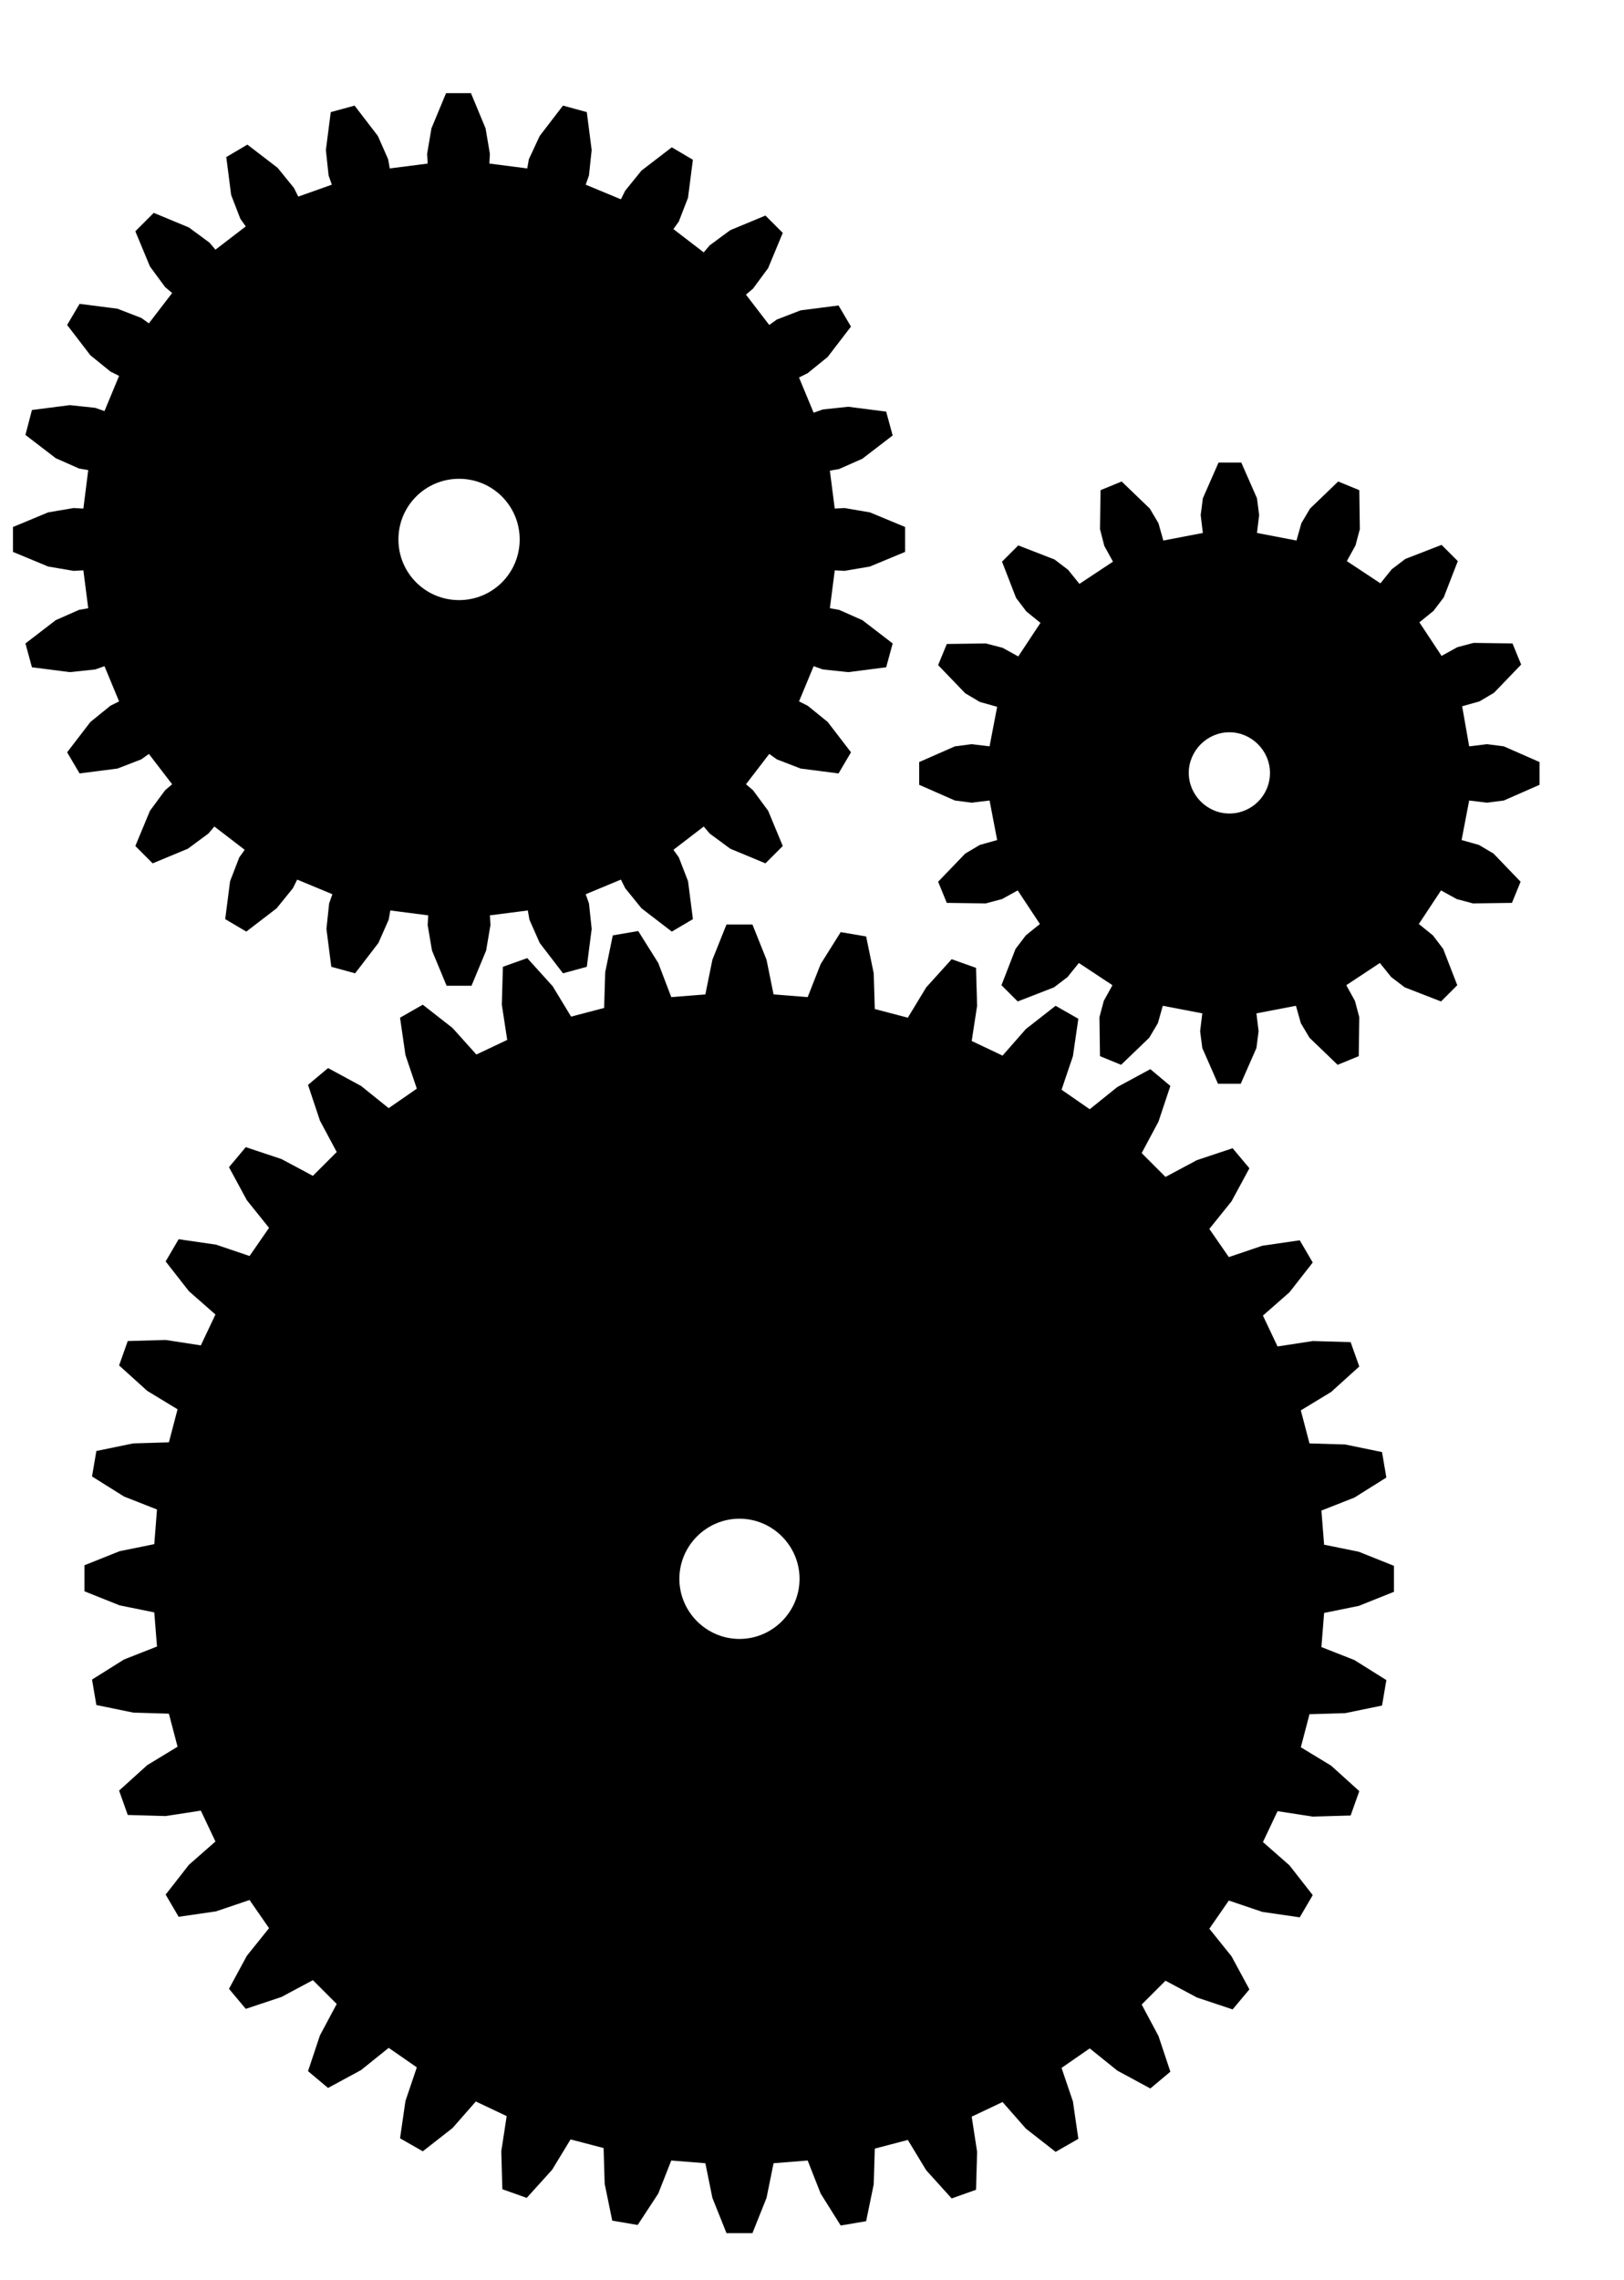 <?xml version="1.0" encoding="utf-8"?>
<!-- Generator: Adobe Illustrator 27.0.0, SVG Export Plug-In . SVG Version: 6.00 Build 0)  -->
<svg version="1.1" id="gears" xmlns="http://www.w3.org/2000/svg" xmlns:xlink="http://www.w3.org/1999/xlink" x="0px" y="0px"
	 viewBox="0 0 300 421" style="enable-background:new 0 0 300 421;" xml:space="preserve">
	 	 <style type="text/css">
	@import url(../css/gears.css);
</style>
<path id="gear2" d="M156,105.4l4.7-0.8l6.5-2.7v-4.6l-6.5-2.7l-4.7-0.8l-1.8,0.1l-0.9-7l1.7-0.3l4.3-1.9l5.6-4.3l-1.2-4.4l-7-0.9
	l-4.7,0.5l-1.7,0.6l-2.7-6.5l1.6-0.8l3.7-3l4.3-5.6l-2.3-3.9l-7,0.9l-4.4,1.7l-1.4,1l-4.3-5.6l1.3-1.1l2.8-3.8l2.7-6.5l-3.2-3.2
	l-6.5,2.7l-3.8,2.8l-1.1,1.3l-5.6-4.3l1-1.4l1.7-4.4l0.9-7l-3.9-2.3l-5.6,4.3l-3,3.7l-0.8,1.6l-6.5-2.7l0.6-1.7l0.5-4.7l-0.9-7
	l-4.4-1.2l-4.3,5.6l-2,4.3l-0.3,1.7l-7-0.9l0.1-1.8l-0.8-4.7L87,17.2h-4.6l-2.7,6.5l-0.8,4.7l0.1,1.8l-7,0.9l-0.3-1.7l-1.9-4.3
	l-4.3-5.6l-4.4,1.2l-0.9,7l0.5,4.7l0.6,1.7l-6.2,2.2l-0.8-1.6l-3-3.7l-5.6-4.3L41.8,29l0.9,7l1.7,4.4l1,1.4l-5.6,4.3l-1.1-1.3
	L34.9,42l-6.5-2.7L25,42.7l2.7,6.5l2.8,3.8l1.3,1.1l-4.3,5.6l-1.4-1L21.7,57l-7-0.9L12.4,60l4.3,5.6l3.7,3l1.6,0.8l-2.7,6.5
	l-1.7-0.6l-4.7-0.5l-7,0.9l-1.2,4.6l5.6,4.3l4.3,1.9l1.7,0.3l-0.9,7.1l-1.8-0.1l-4.7,0.8l-6.5,2.7v4.6l6.5,2.7l4.7,0.8l1.8-0.1
	l0.9,7l-1.7,0.3l-4.3,1.9l-5.6,4.3l1.2,4.4l7,0.9l4.7-0.5l1.7-0.6l2.7,6.5l-1.6,0.8l-3.7,3l-4.3,5.6l2.3,3.9l7-0.9l4.4-1.7l1.4-1
	l4.3,5.6l-1.3,1.1l-2.8,3.8l-2.7,6.5l3.2,3.2l6.5-2.7l3.8-2.8l1.1-1.3l5.6,4.3l-1,1.4l-1.7,4.4l-0.9,7l3.9,2.3l5.6-4.3l3-3.7
	l0.8-1.6l6.5,2.7l-0.6,1.7l-0.5,4.7l0.9,7l4.4,1.2l4.3-5.6l1.9-4.3l0.3-1.7l7,0.9l-0.1,1.8l0.8,4.7l2.7,6.5h4.6l2.7-6.5l0.8-4.7
	l-0.1-1.8l7-0.9l0.3,1.7l1.9,4.3l4.3,5.6l4.4-1.2l0.9-7l-0.5-4.7l-0.6-1.7l6.5-2.7l0.8,1.6l3,3.7l5.6,4.3l3.9-2.3l-0.9-7l-1.7-4.4
	l-1-1.4l5.6-4.3l1.1,1.3l3.8,2.8l6.5,2.7l3.2-3.2l-2.7-6.5l-2.8-3.8l-1.3-1.1l4.3-5.6l1.4,1l4.4,1.7l7,0.9l2.3-3.9l-4.3-5.6l-3.7-3
	l-1.6-0.8l2.7-6.5l1.7,0.6l4.7,0.5l7-0.9l1.2-4.4l-5.6-4.3l-4.3-1.9l-1.7-0.3l0.9-7L156,105.4z M84.8,110.8c-6.2,0-11.2-5-11.2-11.2
	s5-11.2,11.2-11.2S96,93.4,96,99.6S91,110.8,84.8,110.8z"/>
<path id="gear1" d="M274.7,148.2l3.1-0.4l6.6-2.9v-4.2l-6.6-2.9l-3.1-0.4l-3.3,0.4l-1.3-7.4l3.2-0.9l2.7-1.6l5-5.2l-1.6-3.9
	l-7.2-0.1l-3,0.8l-2.9,1.6l-4.1-6.2l2.6-2.1l1.9-2.5l2.6-6.7l-3-3l-6.7,2.6l-2.5,1.9l-2.1,2.6l-6.2-4.1l1.6-2.9l0.8-3l-0.1-7.2
	l-3.9-1.6l-5.2,5l-1.6,2.7l-0.9,3.2l-7.3-1.4l0.4-3.3l-0.4-3.1l-2.9-6.6h-4.2l-2.9,6.6l-0.4,3.1l0.4,3.3l-7.3,1.4l-0.9-3.2l-1.6-2.7
	l-5.2-5l-3.9,1.6l-0.1,7.2l0.8,3.1l1.6,2.9l-6.2,4.1l-2.1-2.6l-2.5-1.9l-6.7-2.6l-3,3l2.6,6.7l1.9,2.5l2.6,2.1l-4.1,6.2l-2.9-1.6
	l-3.1-0.8l-7.2,0.1l-1.6,3.9l5,5.2l2.7,1.6l3.2,0.9l-1.4,7.3l-3.3-0.4l-3.1,0.4l-6.6,2.9v4.2l6.6,2.9l3.1,0.4l3.3-0.4l1.4,7.3
	L181,156l-2.7,1.6l-5,5.2l1.6,3.9l7.2,0.1l3-0.8l2.9-1.6l4.1,6.2l-2.6,2.1l-1.9,2.5l-2.6,6.7l3,3l6.7-2.6l2.5-1.9l2.1-2.6l6.2,4.1
	l-1.6,2.9l-0.8,3l0.1,7.2l3.9,1.6l5.2-5l1.6-2.7l0.9-3.2l7.3,1.4l-0.4,3.3l0.4,3.1l2.9,6.6h4.2l2.9-6.6l0.4-3.1l-0.4-3.3l7.3-1.4
	l0.9,3.2l1.6,2.7l5.2,5l3.9-1.6l0.1-7.2l-0.8-3l-1.6-2.9l6.2-4.1l2.1,2.6l2.5,1.9l6.7,2.6l3-3l-2.6-6.7l-1.9-2.5l-2.6-2.1l4.1-6.2
	l2.9,1.6l3,0.8l7.2-0.1l1.6-3.9l-5-5.2l-2.7-1.6l-3.2-0.9l1.4-7.3L274.7,148.2z M227.1,150.2c-4.1,0-7.5-3.4-7.5-7.5
	s3.4-7.5,7.5-7.5s7.5,3.4,7.5,7.5C234.6,146.9,231.2,150.2,227.1,150.2z"/>
<path id="gear3" d="M251,296.5l6.5-2.6v-4.8l-6.5-2.6l-6.4-1.3l-0.5-6.3l6.1-2.4l5.9-3.7l-0.8-4.7l-6.8-1.4l-6.6-0.2l-1.6-6.1
	l5.6-3.4l5.2-4.7l-1.6-4.5l-7-0.2l-6.5,1l-2.7-5.7l4.9-4.3l4.3-5.5l-2.4-4.1l-6.9,1l-6.2,2.1l-3.6-5.2l4.1-5.1l3.3-6.1l-3.1-3.7
	l-6.6,2.2l-5.8,3.1l-4.4-4.4l3.1-5.8l2.2-6.6l-3.7-3.1l-6.1,3.3l-5.1,4.1l-5.2-3.6l2.1-6.2l1-6.9l-4.2-2.4l-5.5,4.3l-4.3,4.9
	l-5.7-2.7l1-6.5l-0.2-7l-4.5-1.6l-4.7,5.2l-3.4,5.6l-6.1-1.6l-0.2-6.6l-1.4-6.8l-4.7-0.8l-3.7,5.9l-2.4,6.1l-6.3-0.5l-1.3-6.4
	l-2.6-6.5h-4.8l-2.6,6.5l-1.3,6.4l-6.3,0.5l-2.4-6.3l-3.7-5.9l-4.7,0.8l-1.4,6.8l-0.2,6.6l-6.1,1.6l-3.4-5.6l-4.7-5.2l-4.5,1.6
	l-0.2,7l1,6.5l-5.7,2.7l-4.4-4.9l-5.5-4.3l-4.2,2.4l1,6.9L77,201l-5.2,3.6l-5.1-4.1l-6.1-3.3l-3.7,3.1l2.2,6.6l3.1,5.8l-4.4,4.4
	L52,214l-6.6-2.2l-3.1,3.7l3.3,6.1l4.1,5.1l-3.6,5.2l-6.2-2.1l-6.9-1l-2.4,4.1l4.3,5.5l4.9,4.3l-2.7,5.7l-6.5-1l-7,0.2l-1.6,4.5
	l5.2,4.7l5.6,3.4l-1.6,6.1l-6.6,0.2l-6.8,1.4l-0.8,4.7l5.9,3.7l6.1,2.4l-0.5,6.4l-6.4,1.3l-6.5,2.6v4.8l6.5,2.6l6.4,1.3L29,304
	l-6.1,2.4l-5.9,3.7l0.8,4.7l6.8,1.4l6.6,0.2l1.6,6.1l-5.6,3.4l-5.2,4.7l1.6,4.5l7,0.2l6.5-1l2.7,5.7l-4.9,4.3l-4.3,5.5l2.4,4.1
	l6.9-1l6.2-2.1l3.6,5.2l-4.1,5.1l-3.3,6.1l3.1,3.7l6.6-2.2l5.8-3.1l4.4,4.4l-3.1,5.8l-2.2,6.6l3.7,3.1l6.1-3.3l5.1-4.1l5.2,3.6
	l-2.1,6.2l-1,6.9l4.2,2.4l5.5-4.3l4.3-4.9l5.7,2.7l-1,6.5l0.2,7l4.5,1.6l4.7-5.2l3.4-5.6l6.1,1.6l0.2,6.6l1.4,6.8l4.7,0.8l3.8-5.8
	l2.4-6.1l6.3,0.5l1.3,6.4l2.6,6.5h4.8l2.6-6.5l1.3-6.4l6.3-0.5l2.4,6.1l3.7,5.9l4.7-0.8l1.4-6.8l0.2-6.6l6.1-1.6l3.4,5.6l4.7,5.2
	l4.5-1.6l0.2-7l-1-6.5l5.7-2.7l4.3,4.9l5.5,4.3l4.2-2.4l-1-6.9l-2.1-6.2l5.2-3.6l5.1,4.1l6.1,3.3l3.7-3.1l-2.2-6.6l-3.1-5.8l4.4-4.4
	l5.8,3.1l6.6,2.2l3.1-3.7l-3.3-6.1l-4.1-5.1l3.6-5.2l6.2,2.1l6.9,1l2.4-4.1l-4.3-5.5l-4.9-4.3l2.7-5.7l6.5,1l7-0.2l1.6-4.5l-5.2-4.7
	l-5.6-3.4l1.6-6.1l6.6-0.2l6.8-1.4l0.8-4.7l-5.9-3.7l-6.1-2.4l0.5-6.3L251,296.5z M136.6,302.6c-6.1,0-11.1-5-11.1-11.1
	s5-11.1,11.1-11.1s11.1,5,11.1,11.1S142.7,302.6,136.6,302.6z"/>
</svg>
